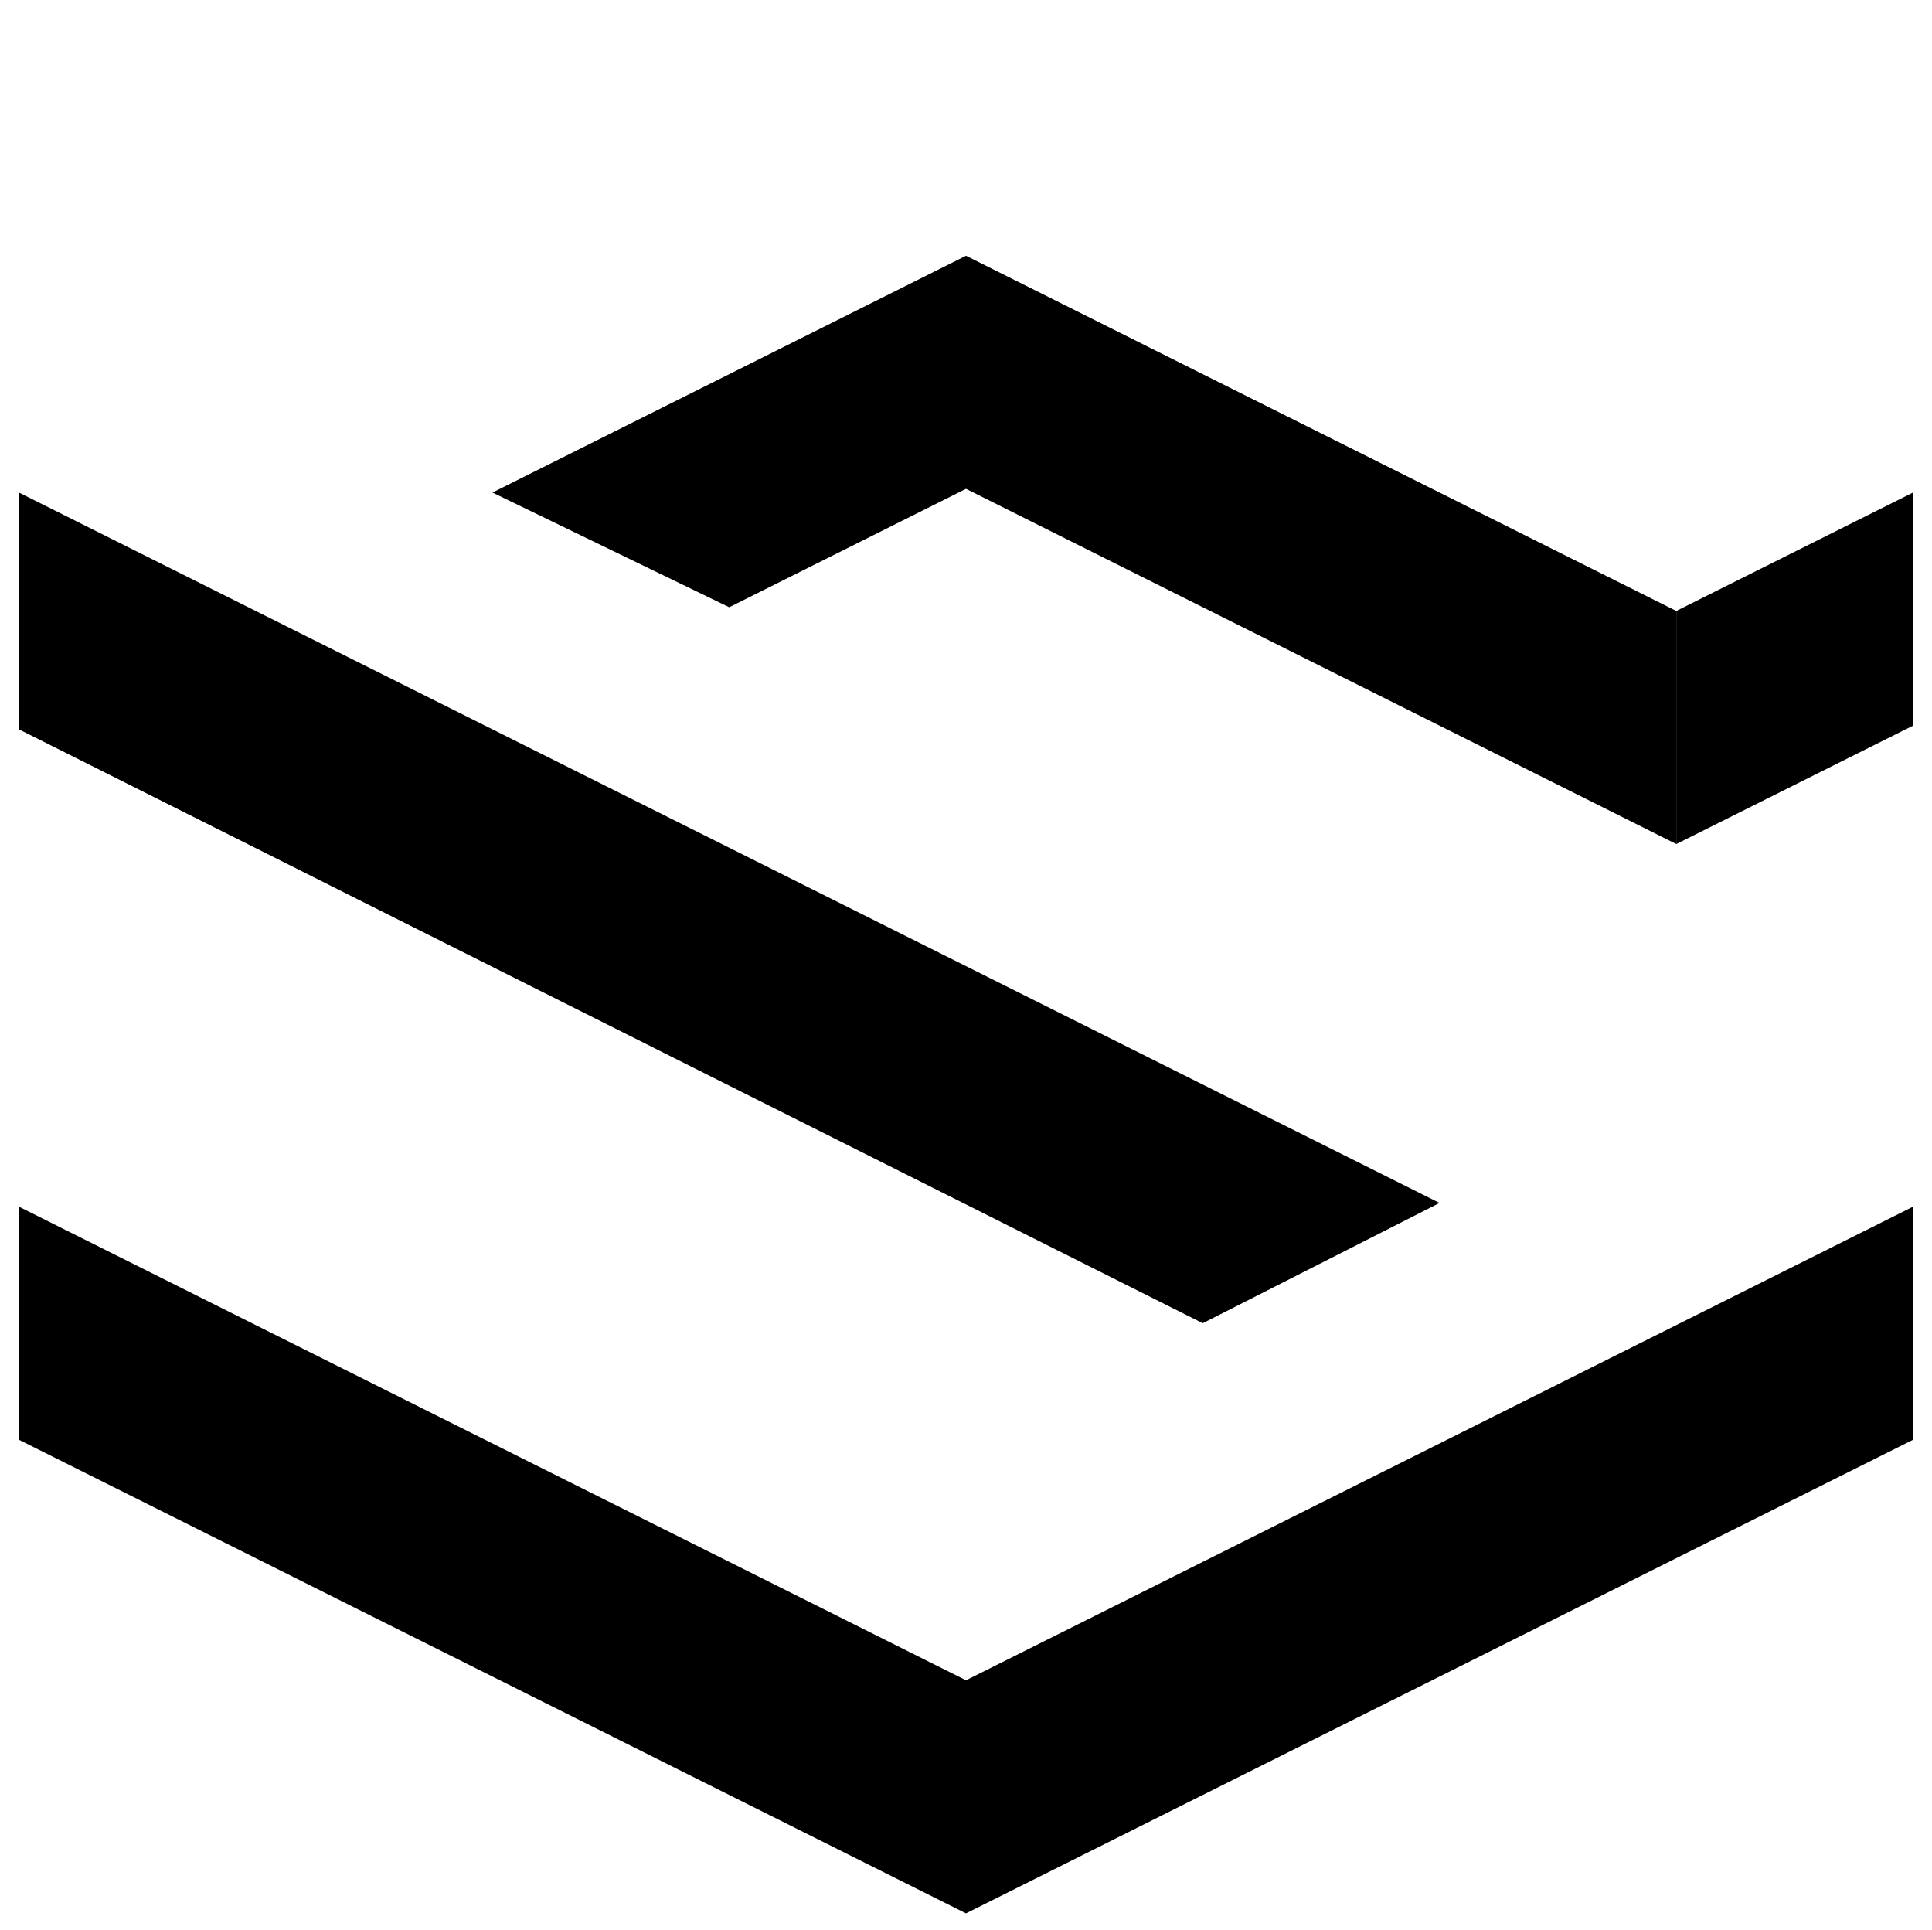 <?xml version="1.0" encoding="UTF-8" standalone="no"?>
<!-- Created with Inkscape (http://www.inkscape.org/) -->

<svg
   width="51mm"
   height="50.947mm"
   viewBox="0 0 51 50.947"
   version="1.1"
   id="svg1"
   sodipodi:docname="spacialist_logo_lines_tiny_pad.svg"
   inkscape:version="1.3 (0e150ed6c4, 2023-07-21)"
   inkscape:export-filename="spacialist_logo_lines_tiny.png"
   inkscape:export-xdpi="96"
   inkscape:export-ydpi="96"
   xmlns:inkscape="http://www.inkscape.org/namespaces/inkscape"
   xmlns:sodipodi="http://sodipodi.sourceforge.net/DTD/sodipodi-0.dtd"
   xmlns="http://www.w3.org/2000/svg"
   xmlns:svg="http://www.w3.org/2000/svg">
  <sodipodi:namedview
     id="namedview1"
     pagecolor="#363636"
     bordercolor="#000000"
     borderopacity="0.25"
     inkscape:showpageshadow="2"
     inkscape:pageopacity="0.0"
     inkscape:pagecheckerboard="0"
     inkscape:deskcolor="#363636"
     inkscape:document-units="mm"
     showguides="true"
     inkscape:zoom="1.8101934"
     inkscape:cx="318.75047"
     inkscape:cy="57.728638"
     inkscape:window-width="2560"
     inkscape:window-height="1369"
     inkscape:window-x="2552"
     inkscape:window-y="-8"
     inkscape:window-maximized="1"
     inkscape:current-layer="g200"
     showborder="false"
     showgrid="false">
    <sodipodi:guide
       position="27.059,483.01"
       orientation="0,-1"
       id="guide142"
       inkscape:locked="false" />
    <sodipodi:guide
       position="31.75,262.076"
       orientation="1,0"
       id="guide210"
       inkscape:locked="false" />
  </sodipodi:namedview>
  <defs
     id="defs1" />
  <g
     inkscape:label="SpacialistCubeLogo 6  White Lines Clean"
     inkscape:groupmode="layer"
     id="g210"
     style="display:inline;fill:none;stroke:#ffffff;stroke-opacity:1"
     transform="translate(-113.249,-111.879)">
    <g
       id="g200"
       inkscape:label="Faces"
       style="display:inline;fill:none;stroke:#ffffff;stroke-width:1;stroke-linejoin:round;stroke-dasharray:none;stroke-opacity:1"
       transform="translate(38.749,-2.621)"
       inkscape:export-filename="spacialist_lines.svg"
       inkscape:export-xdpi="96"
       inkscape:export-ydpi="96">
      <g
         id="g195"
         inkscape:label="legacyTop"
         style="display:none;fill:none;stroke:#ffffff;stroke-width:1;stroke-linejoin:round;stroke-dasharray:none;stroke-opacity:1"
         sodipodi:insensitive="true">
        <path
           style="display:none;fill:none;fill-opacity:1;stroke:#ffffff;stroke-width:1;stroke-linejoin:round;stroke-dasharray:none;stroke-opacity:1"
           d="m 118.75,130.625 -25,-12.5 6.25,-3.125 L 125,127.5 Z"
           id="path187"
           inkscape:label="right top top" />
        <path
           style="display:none;fill:none;fill-opacity:1;stroke:#ffffff;stroke-width:1;stroke-linejoin:round;stroke-dasharray:none;stroke-opacity:1"
           d="M 81.25,124.375 125,146.348 l -6.25,3.125 L 75,127.5 Z"
           id="path188"
           sodipodi:nodetypes="ccccc"
           inkscape:label="LeftToRightTop" />
        <path
           style="display:none;fill:none;fill-opacity:1;stroke:#ffffff;stroke-width:1;stroke-linejoin:round;stroke-dasharray:none;stroke-opacity:1"
           d="m 81.25,143.223 25,12.5 -6.25,3.125 -25,-12.5 z"
           id="path189"
           inkscape:label="FrontLeftSideTop" />
        <path
           style="display:none;fill:none;fill-opacity:1;stroke:#ffffff;stroke-width:1;stroke-linejoin:round;stroke-dasharray:none;stroke-opacity:1"
           d="m 100,158.848 25,-12.5 -6.25,-3.125 -25,12.5 z"
           id="path190"
           inkscape:label="FrontRightTop" />
        <path
           style="display:none;fill:none;fill-opacity:1;stroke:#ffffff;stroke-width:1;stroke-linejoin:round;stroke-dasharray:none;stroke-opacity:1"
           d="M 81.25,130.625 106.25,118.125 100,115 75,127.5 Z"
           id="path191"
           inkscape:label="TopLeftBackTop" />
        <path
           style="display:inline;fill:none;fill-opacity:1;stroke:#ffffff;stroke-width:1;stroke-linejoin:round;stroke-dasharray:none;stroke-opacity:1"
           d="m 87.5,127.5 -4e-6,6.152 12.5,-6.25 V 121.25 Z"
           id="path192"
           inkscape:label="TopBackSide"
           sodipodi:nodetypes="ccccc"
           sodipodi:insensitive="true" />
        <path
           style="display:inline;fill:none;fill-opacity:1;stroke:#ffffff;stroke-width:1;stroke-linejoin:round;stroke-dasharray:none;stroke-opacity:1"
           d="m 93.75,118.125 v 6.152 l 25,12.5 V 130.625 Z"
           id="path193"
           inkscape:label="top back left side"
           sodipodi:insensitive="true" />
        <path
           style="display:inline;fill:none;fill-opacity:1;stroke:#ffffff;stroke-width:1;stroke-linejoin:round;stroke-dasharray:none;stroke-opacity:1"
           d="M 75,146.348 V 152.5 L 100,165 v -6.152 z"
           id="path194"
           inkscape:label="FrontLeftSideOff" />
        <path
           style="display:inline;fill:none;fill-opacity:1;stroke:#ffffff;stroke-width:1;stroke-linejoin:round;stroke-dasharray:none;stroke-opacity:1"
           d="M 100,158.848 100,165 125,152.5 v -6.152 z"
           id="path195"
           inkscape:label="Front RightSideOn" />
      </g>
      <rect
         style="display:inline;fill:none;stroke:none;stroke-width:0.897;stroke-linejoin:round;stroke-dasharray:none;stroke-opacity:1"
         id="rect1"
         width="66.763"
         height="66.763"
         x="66.618"
         y="106.592" />
      <g
         id="g1"
         inkscape:label="Filled">
        <path
           style="display:inline;fill:#000000;fill-opacity:1;stroke:none;stroke-width:0.8;stroke-linejoin:bevel;stroke-dasharray:none;stroke-opacity:1;paint-order:markers fill stroke"
           d="M 75,146.348 V 152.5 L 100,165 125,152.5 v -6.152 l -25,12.5 z"
           id="path196"
           inkscape:label="BootomSide"
           inkscape:export-filename="spacialist_logo_lines_tiny.png"
           inkscape:export-xdpi="260.09601"
           inkscape:export-ydpi="260.09601" />
        <path
           style="display:inline;fill:#000000;fill-opacity:1;stroke:none;stroke-width:0.8;stroke-linejoin:round;stroke-dasharray:none;stroke-opacity:1"
           d="m 75,127.5 v 6.25 l 31.25,15.674 6.25,-3.174 z"
           id="path198"
           sodipodi:nodetypes="ccccc"
           inkscape:label="LeftToRightSide" />
        <path
           style="display:inline;fill:#000000;fill-opacity:1;stroke:none;stroke-width:0.8;stroke-linejoin:round;stroke-dasharray:none;stroke-opacity:1"
           d="m 118.75,130.625 v 6.152 l 6.25,-3.125 V 127.5 Z"
           id="path199"
           inkscape:label="RightFrontSquare"
           sodipodi:nodetypes="ccccc" />
        <path
           style="display:inline;fill:#000000;stroke:none;stroke-opacity:1;stroke-width:0.8;stroke-linejoin:bevel;stroke-dasharray:none;fill-opacity:1;paint-order:markers fill stroke"
           d="m 87.5,127.5 12.5,-6.25 18.75,9.375 v 6.152 l -18.75,-9.375 -6.25,3.125 z"
           id="path197"
           inkscape:label="TopSide"
           sodipodi:nodetypes="ccccccc"
           transform="translate(-8.7499998e-7)" />
      </g>
      <path
         style="display:inline;fill:none;fill-opacity:1;stroke:none;stroke-width:0.8;stroke-linejoin:round;stroke-dasharray:none;stroke-opacity:1;paint-order:markers fill stroke"
         d="M 118.75,130.625 125,127.5 100,115 75,127.5 l 37.5,18.75 -12.5,6.348 -18.75,-9.375 -6.25,3.125 25,12.5 25,-12.5 L 87.5,127.5 100,121.25 Z"
         id="path200"
         inkscape:label="TopTop" />
    </g>
  </g>
</svg>
